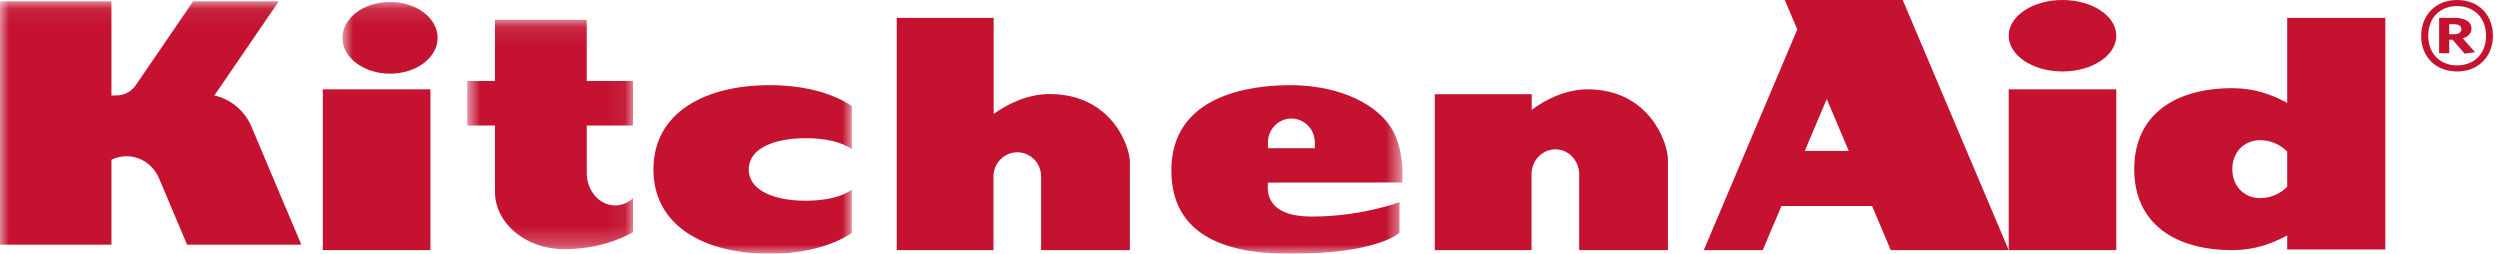 <svg width="138" height="14" viewBox="0 0 138 14" fill="none" xmlns="http://www.w3.org/2000/svg">
<mask id="mask0_2975_8399" style="mask-type:luminance" maskUnits="userSpaceOnUse" x="25" y="1" width="10" height="13">
<path fill-rule="evenodd" clip-rule="evenodd" d="M25.791 1.094H34.943V13.748H25.791V1.094Z" fill="white"/>
</mask>
<g mask="url(#mask0_2975_8399)">
<path fill-rule="evenodd" clip-rule="evenodd" d="M33.959 11.34C33.092 11.34 32.389 10.538 32.389 9.549C32.389 9.549 32.389 8.388 32.389 6.929H34.943V4.472H32.388C32.388 2.677 32.388 1.094 32.388 1.094H27.321C27.321 1.094 27.321 2.628 27.321 4.472H25.791V6.929H27.321C27.321 8.468 27.321 9.865 27.321 10.457H27.321C27.321 10.532 27.321 10.576 27.321 10.576C27.321 12.331 29.027 13.755 31.133 13.755C32.951 13.755 34.251 13.205 34.943 12.818V10.938C34.674 11.188 34.333 11.34 33.959 11.34Z" fill="#C41230"/>
</g>
<path fill-rule="evenodd" clip-rule="evenodd" d="M17.82 13.806H23.76V4.931H17.82V13.806Z" fill="#C41230"/>
<mask id="mask1_2975_8399" style="mask-type:luminance" maskUnits="userSpaceOnUse" x="18" y="0" width="60" height="15">
<path fill-rule="evenodd" clip-rule="evenodd" d="M18.903 0.108H77.417V14H18.903V0.108Z" fill="white"/>
</mask>
<g mask="url(#mask1_2975_8399)">
<path fill-rule="evenodd" clip-rule="evenodd" d="M21.53 4.066C22.98 4.066 24.157 3.181 24.157 2.087C24.157 0.994 22.98 0.108 21.53 0.108C20.079 0.108 18.903 0.994 18.903 2.087C18.903 3.181 20.079 4.066 21.53 4.066Z" fill="#C41230"/>
<path fill-rule="evenodd" clip-rule="evenodd" d="M69.99 8.145V7.866C69.99 7.136 70.569 6.544 71.284 6.544C72 6.544 72.579 7.136 72.579 7.866C72.579 7.869 72.578 8.151 72.578 8.154V8.181H69.99V8.145ZM69.987 10.078L77.4 10.073C77.4 10.073 77.6 8.091 76.641 6.832C75.612 5.482 73.531 4.701 71.232 4.701C68.933 4.701 64.659 5.278 64.659 9.407C64.659 13.535 68.644 14.007 71.22 14.007C76.131 14.007 77.251 12.839 77.251 12.839V11.159C77.251 11.159 75.137 11.954 72.426 11.954C69.715 11.954 69.987 10.383 69.987 10.078Z" fill="#C41230"/>
</g>
<path fill-rule="evenodd" clip-rule="evenodd" d="M57.933 5.191C56.701 5.191 55.557 5.773 54.85 6.293V0.986H49.5V13.807H54.84V9.748C54.84 9.007 55.429 8.406 56.155 8.406C56.882 8.406 57.47 9.007 57.47 9.748C57.47 9.75 57.469 9.753 57.469 9.756V13.807H62.37C62.37 13.807 62.37 13.802 62.37 13.8C62.37 13.662 62.37 8.957 62.37 8.953C62.37 8.069 61.351 5.191 57.933 5.191Z" fill="#C41230"/>
<path fill-rule="evenodd" clip-rule="evenodd" d="M87.633 4.931C86.402 4.931 85.257 5.53 84.55 6.065V5.199H79.2V13.806H84.541V9.625C84.541 8.861 85.129 8.243 85.856 8.243C86.582 8.243 87.171 8.861 87.171 9.625C87.171 9.627 87.17 9.631 87.17 9.633V13.806H92.07C92.07 13.806 92.07 13.801 92.07 13.8C92.07 13.657 92.07 8.81 92.07 8.806C92.07 7.895 91.052 4.931 87.633 4.931Z" fill="#C41230"/>
<path fill-rule="evenodd" clip-rule="evenodd" d="M110.88 13.806H116.82V4.931H110.88V13.806Z" fill="#C41230"/>
<path fill-rule="evenodd" clip-rule="evenodd" d="M113.849 3.945C115.491 3.945 116.82 3.062 116.82 1.972C116.82 0.883 115.491 0 113.849 0C112.209 0 110.88 0.883 110.88 1.972C110.88 3.062 112.209 3.945 113.849 3.945Z" fill="#C41230"/>
<path fill-rule="evenodd" clip-rule="evenodd" d="M99.623 8.333L100.837 5.467L102.052 8.333H99.623ZM104.37 13.806H110.88L105.031 0H98.521L99.21 1.625L94.05 13.806H97.305L98.336 11.371H103.339L104.37 13.806Z" fill="#C41230"/>
<mask id="mask2_2975_8399" style="mask-type:luminance" maskUnits="userSpaceOnUse" x="0" y="0" width="48" height="14">
<path fill-rule="evenodd" clip-rule="evenodd" d="M0 0.073H47.019V14H0V0.073Z" fill="white"/>
</mask>
<g mask="url(#mask2_2975_8399)">
<path fill-rule="evenodd" clip-rule="evenodd" d="M13.902 7.042C13.543 6.152 12.773 5.48 11.834 5.269L15.388 0.073H10.661L7.468 4.741C7.232 5.06 6.858 5.267 6.436 5.267C6.3 5.267 6.196 5.277 6.152 5.272V0.073H0V13.506H6.152V8.818C6.404 8.695 6.686 8.623 6.985 8.623C7.794 8.623 8.476 9.131 8.779 9.847L10.328 13.506H16.633L13.902 7.042Z" fill="#C41230"/>
<path fill-rule="evenodd" clip-rule="evenodd" d="M44.488 11.08C42.744 11.08 41.331 10.525 41.331 9.354C41.331 8.183 42.744 7.628 44.488 7.628C45.525 7.628 46.443 7.827 47.019 8.232V5.852C45.858 5.078 44.252 4.701 42.477 4.701C38.938 4.701 36.069 6.198 36.069 9.354C36.069 12.51 38.938 14.007 42.477 14.007C44.252 14.007 45.858 13.629 47.019 12.856V10.475C46.443 10.881 45.525 11.08 44.488 11.08Z" fill="#C41230"/>
</g>
<path fill-rule="evenodd" clip-rule="evenodd" d="M124.774 10.936C123.821 10.936 123.223 10.22 123.223 9.337C123.223 8.453 123.821 7.738 124.774 7.738C125.333 7.738 125.887 7.984 126.253 8.364V10.31C125.887 10.691 125.333 10.936 124.774 10.936ZM126.253 0.986V5.678C125.4 5.22 124.455 4.868 123.223 4.868C120.091 4.868 117.81 6.305 117.81 9.337C117.81 12.369 120.091 13.807 123.223 13.807C124.455 13.807 125.4 13.454 126.253 12.996V13.771H131.67V0.986H126.253Z" fill="#C41230"/>
<path fill-rule="evenodd" clip-rule="evenodd" d="M135.45 1.889H135.197V1.336H135.459C135.722 1.336 135.869 1.434 135.869 1.608C135.869 1.798 135.713 1.889 135.45 1.889ZM136.424 1.577C136.424 1.198 136.073 0.986 135.498 0.986H134.64V2.935H135.197V2.192H135.381L136.045 2.959L136.62 2.883L135.947 2.117C136.248 2.025 136.424 1.851 136.424 1.577Z" fill="#C41230"/>
<path fill-rule="evenodd" clip-rule="evenodd" d="M135.631 3.609C134.746 3.609 134.04 3.02 134.04 1.977C134.04 0.924 134.746 0.335 135.631 0.335C136.515 0.335 137.228 0.924 137.228 1.977C137.228 3.02 136.524 3.609 135.631 3.609ZM135.631 0C134.479 0 133.65 0.806 133.65 1.977C133.65 3.156 134.461 3.945 135.631 3.945C136.781 3.945 137.61 3.147 137.61 1.977C137.61 0.797 136.798 0 135.631 0Z" fill="#C41230"/>
</svg>
